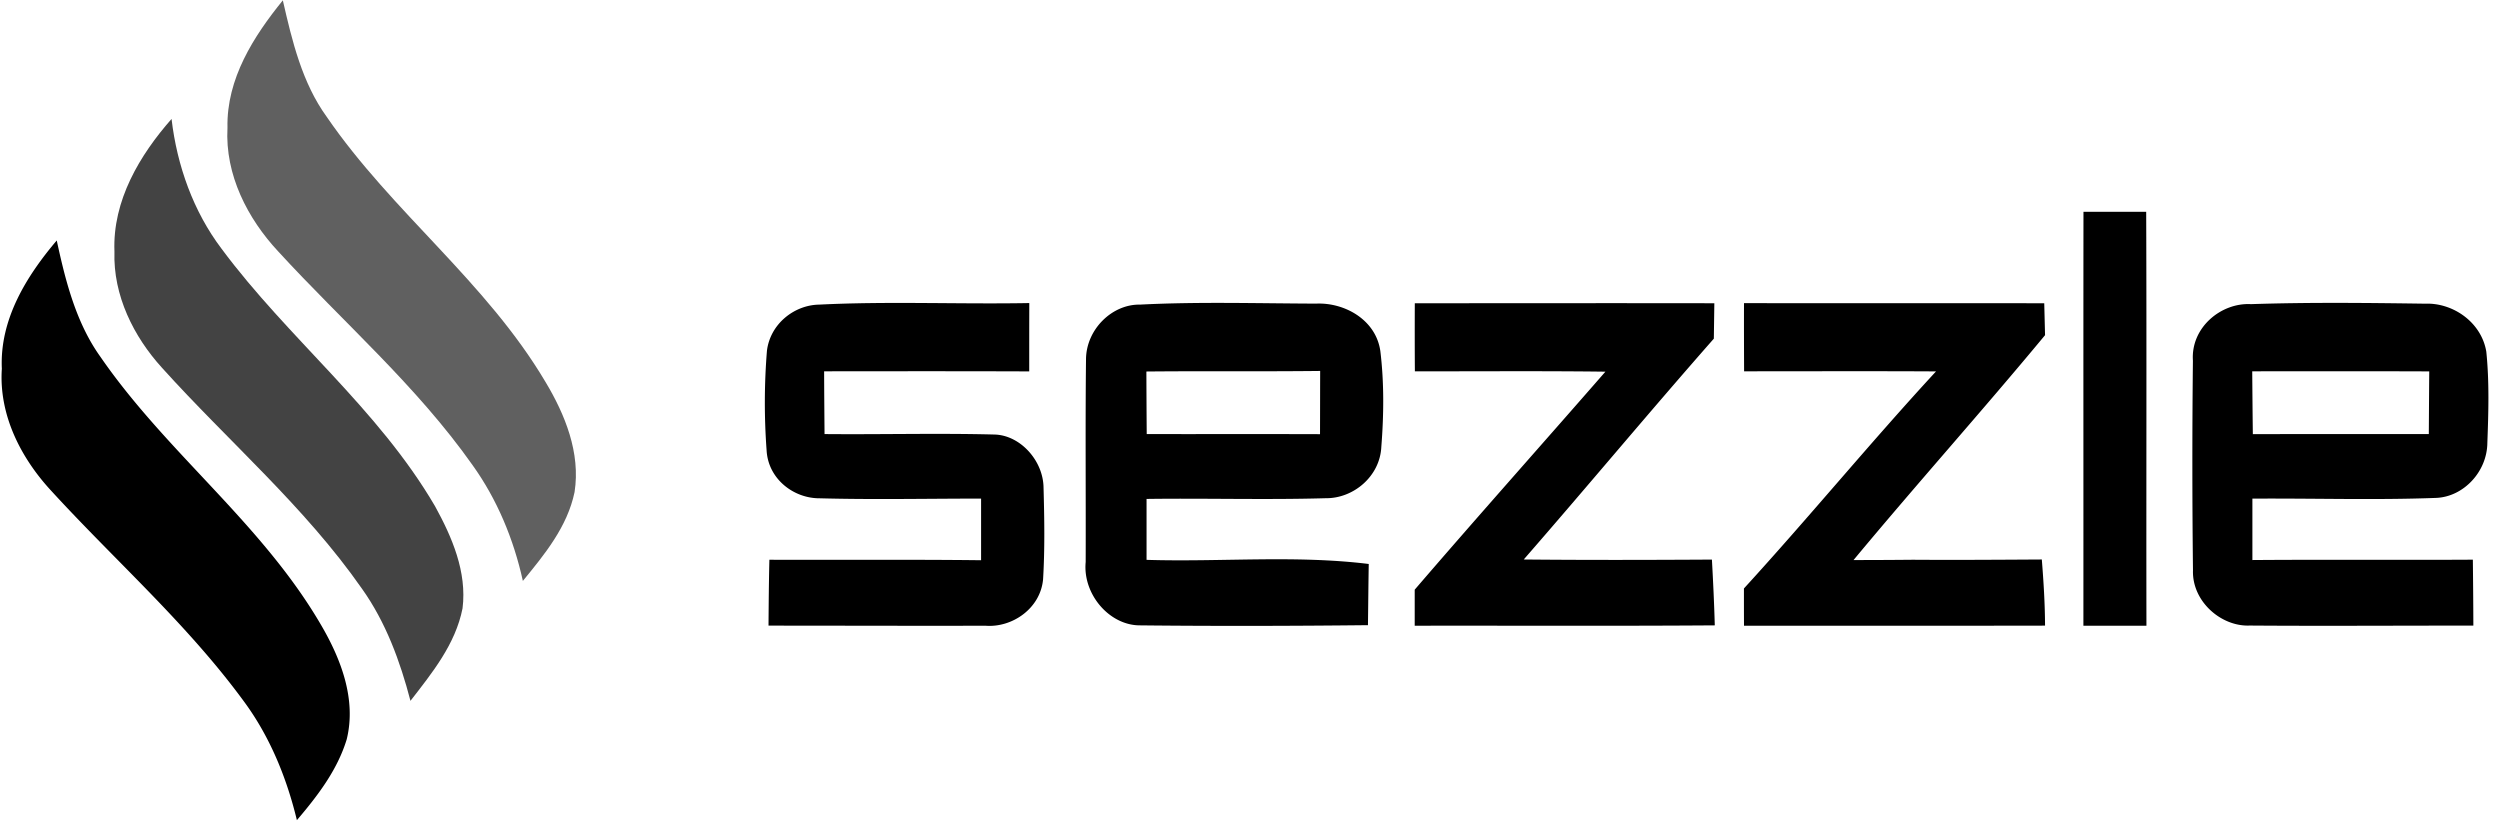 <svg xmlns="http://www.w3.org/2000/svg" width="103" height="34" viewBox="0 0 103 34">
    <g fill="none" fill-rule="nonzero">
        <path fill="#606060" d="M11.653.015c.383 1.679.796 3.402 1.809 4.8 2.693 3.924 6.565 6.79 9.015 10.926.801 1.335 1.447 2.917 1.195 4.533-.297 1.435-1.246 2.58-2.13 3.66-.378-1.72-1.064-3.365-2.075-4.774-2.312-3.277-5.327-5.88-8.007-8.803-1.254-1.346-2.195-3.152-2.088-5.094-.045-2.024 1.086-3.776 2.28-5.248z"/>
        <path fill="#434343" d="M7.068 4.9c.225 1.93.903 3.816 2.055 5.341 2.75 3.708 6.437 6.572 8.8 10.614.695 1.262 1.322 2.708 1.134 4.207-.292 1.486-1.262 2.67-2.146 3.813-.426-1.635-1.019-3.243-1.991-4.61-2.37-3.398-5.502-6.069-8.244-9.11-1.165-1.28-2.02-2.978-1.961-4.79-.083-2.108 1.048-3.98 2.353-5.465z"/>
        <path fill="#000" d="M2.338 9.907c.362 1.68.798 3.396 1.8 4.794 2.729 3.96 6.652 6.857 9.096 11.059.81 1.386 1.458 3.053 1.05 4.703-.39 1.279-1.213 2.342-2.052 3.328-.424-1.763-1.123-3.461-2.187-4.899-2.334-3.186-5.28-5.774-7.922-8.658C.883 18.9-.053 17.12.076 15.191c-.094-2.041 1.026-3.827 2.262-5.284zM85.84 8.725h2.583c.021 5.685 0 11.37.01 17.055h-2.597c.003-5.685-.004-11.37.003-17.055zM33.757 12.55c2.88-.143 5.767-.011 8.65-.064-.003.941-.003 1.879-.003 2.816-2.82-.011-5.635-.007-8.45-.004.003.862.01 1.724.017 2.586 2.333.022 4.67-.042 7.003.019 1.058.026 2.008 1.073 2.02 2.188.035 1.259.056 2.522-.019 3.776-.11 1.21-1.282 2-2.372 1.913-2.98.008-5.96-.004-8.94-.004.007-.907.014-1.81.036-2.714 2.908.012 5.813-.015 8.722.02v-2.54c-2.216 0-4.435.048-6.65-.012-1.068.007-2.126-.794-2.187-1.98a26.587 26.587 0 0 1 .014-4.098c.136-1.112 1.133-1.89 2.159-1.902zm10.987 2.23c.021-1.22 1.08-2.252 2.226-2.23 2.415-.124 4.838-.049 7.253-.041 1.158-.053 2.466.654 2.648 1.961.157 1.3.143 2.628.04 3.932-.054 1.232-1.158 2.135-2.284 2.124-2.462.072-4.927-.004-7.389.03v2.51c3.048.095 6.12-.204 9.154.17-.014.84-.021 1.682-.032 2.521-3.126.034-6.26.042-9.386.008-1.262.008-2.37-1.281-2.244-2.608.01-2.794-.018-5.587.014-8.377zm2.487.526c.003.858.007 1.72.014 2.578 2.38.004 4.76-.004 7.14.004.003-.866.003-1.735.006-2.605-2.386.027-4.773 0-7.16.023zm23.4-2.812l-.021 1.459c-2.64 3-5.203 6.082-7.832 9.098 2.583.026 5.17.019 7.753.004.05.903.093 1.807.118 2.71-4.12.03-8.24.008-12.363.015v-1.485c2.594-3.017 5.242-5.984 7.857-8.982-2.615-.034-5.234-.01-7.85-.015-.007-.937-.007-1.87-.003-2.804 4.112 0 8.229-.008 12.341 0zm1.222-.004c4.124.004 8.247 0 12.37.004l.033 1.315c-2.59 3.126-5.296 6.142-7.89 9.265.815 0 1.63-.004 2.444-.012 1.772.012 3.541 0 5.313-.011.072.907.129 1.814.133 2.725-4.135.008-8.269.004-12.403.004-.003-.51-.003-1.024-.003-1.535 2.683-2.933 5.216-6.021 7.914-8.943-2.633-.015-5.27-.004-7.907-.004-.004-.937-.007-1.87-.004-2.808zm18.495 2.366c-.09-1.368 1.168-2.393 2.39-2.325 2.39-.079 4.788-.053 7.179-.019 1.132-.045 2.315.753 2.519 1.977.128 1.248.089 2.51.043 3.765-.015 1.195-.994 2.22-2.116 2.26-2.519.095-5.041.012-7.564.03v2.53c3.026-.023 6.056.003 9.083-.015.01.907.018 1.81.021 2.717-3.073-.003-6.146.02-9.218-.003-1.165.049-2.366-.983-2.334-2.26a388.346 388.346 0 0 1-.003-8.657zm2.444.442c.007.862.014 1.728.025 2.59 2.415-.008 4.834 0 7.25-.004.007-.862.01-1.72.018-2.582-2.43-.011-4.864-.004-7.293-.004z"/>
    </g>
</svg>
